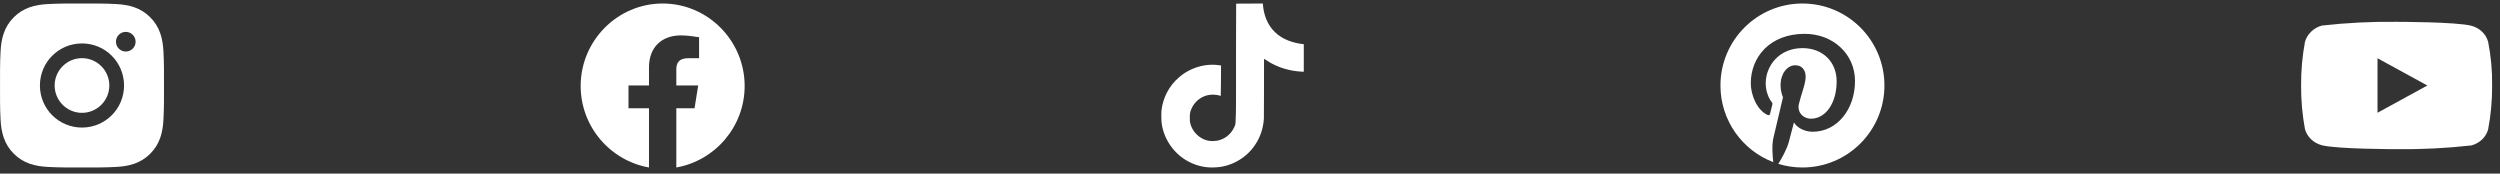 <svg width="288" height="20" viewBox="0 0 288 20" fill="none" xmlns="http://www.w3.org/2000/svg">
<rect x="0" y="0" width="288" height="20" fill="#333333" stroke="none"/>
<path d="M9.445 6.699C7.71 6.699 6.295 8.115 6.295 9.849C6.295 11.584 7.71 12.999 9.445 12.999C11.179 12.999 12.595 11.584 12.595 9.849C12.595 8.115 11.179 6.699 9.445 6.699ZM18.892 9.849C18.892 8.545 18.903 7.252 18.83 5.95C18.757 4.438 18.412 3.096 17.306 1.99C16.198 0.882 14.858 0.539 13.346 0.466C12.042 0.393 10.749 0.405 9.447 0.405C8.143 0.405 6.85 0.393 5.548 0.466C4.036 0.539 2.694 0.884 1.588 1.99C0.48 3.098 0.137 4.438 0.064 5.95C-0.009 7.255 0.003 8.547 0.003 9.849C0.003 11.151 -0.009 12.446 0.064 13.748C0.137 15.26 0.482 16.602 1.588 17.708C2.696 18.816 4.036 19.159 5.548 19.232C6.853 19.305 8.145 19.294 9.447 19.294C10.751 19.294 12.044 19.305 13.346 19.232C14.858 19.159 16.2 18.814 17.306 17.708C18.414 16.6 18.757 15.26 18.83 13.748C18.906 12.446 18.892 11.153 18.892 9.849ZM9.445 14.695C6.763 14.695 4.598 12.531 4.598 9.849C4.598 7.167 6.763 5.003 9.445 5.003C12.127 5.003 14.291 7.167 14.291 9.849C14.291 12.531 12.127 14.695 9.445 14.695ZM14.489 5.936C13.863 5.936 13.358 5.431 13.358 4.804C13.358 4.178 13.863 3.673 14.489 3.673C15.116 3.673 15.621 4.178 15.621 4.804C15.622 4.953 15.592 5.1 15.536 5.238C15.479 5.375 15.395 5.5 15.29 5.605C15.185 5.71 15.06 5.794 14.923 5.851C14.786 5.907 14.638 5.936 14.489 5.936Z" fill="white"/>
<path fill-rule="evenodd" clip-rule="evenodd" d="M66.893 9.902C66.893 14.598 70.303 18.503 74.764 19.294V12.473H72.402V9.849H74.764V7.75C74.764 5.389 76.285 4.077 78.437 4.077C79.119 4.077 79.854 4.182 80.535 4.287V6.701H79.329C78.174 6.701 77.912 7.278 77.912 8.013V9.849H80.431L80.011 12.473H77.912V19.294C82.373 18.503 85.783 14.599 85.783 9.902C85.783 4.678 81.533 0.404 76.338 0.404C71.143 0.404 66.893 4.678 66.893 9.902Z" fill="white"/>
<path d="M142.404 0.42C143.434 0.404 144.458 0.413 145.481 0.404C145.543 1.609 145.977 2.836 146.859 3.688C147.739 4.561 148.984 4.961 150.196 5.096V8.266C149.06 8.229 147.92 7.993 146.889 7.504C146.441 7.301 146.023 7.039 145.614 6.772C145.608 9.072 145.623 11.369 145.599 13.659C145.538 14.76 145.175 15.855 144.535 16.762C143.505 18.271 141.718 19.255 139.883 19.286C138.757 19.35 137.632 19.043 136.673 18.478C135.083 17.54 133.964 15.824 133.801 13.982C133.781 13.592 133.778 13.201 133.792 12.811C133.934 11.313 134.674 9.88 135.824 8.906C137.128 7.771 138.954 7.23 140.664 7.55C140.68 8.716 140.633 9.88 140.633 11.046C139.852 10.794 138.939 10.865 138.257 11.339C137.757 11.668 137.38 12.152 137.183 12.716C137.02 13.115 137.067 13.558 137.076 13.982C137.263 15.274 138.505 16.36 139.831 16.242C140.71 16.233 141.553 15.723 142.011 14.976C142.159 14.714 142.325 14.447 142.334 14.139C142.411 12.731 142.38 11.329 142.39 9.921C142.396 6.748 142.38 3.584 142.405 0.421L142.404 0.42Z" fill="white"/>
<path d="M198.196 9.849C198.196 13.882 200.723 17.324 204.28 18.679C204.193 17.942 204.101 16.725 204.3 15.872C204.47 15.139 205.402 11.198 205.402 11.198C205.402 11.198 205.121 10.636 205.121 9.802C205.121 8.495 205.878 7.519 206.822 7.519C207.625 7.519 208.012 8.122 208.012 8.843C208.012 9.65 207.498 10.856 207.233 11.974C207.012 12.91 207.703 13.674 208.625 13.674C210.296 13.674 211.582 11.912 211.582 9.368C211.582 7.116 209.964 5.542 207.653 5.542C204.979 5.542 203.409 7.549 203.409 9.623C203.409 10.431 203.719 11.297 204.108 11.768C204.141 11.804 204.165 11.847 204.176 11.895C204.188 11.942 204.187 11.991 204.174 12.038C204.102 12.336 203.943 12.974 203.912 13.105C203.871 13.276 203.776 13.313 203.597 13.23C202.423 12.684 201.69 10.967 201.69 9.588C201.69 6.621 203.844 3.898 207.901 3.898C211.163 3.898 213.698 6.222 213.698 9.328C213.698 12.569 211.656 15.177 208.819 15.177C207.866 15.177 206.971 14.681 206.664 14.097C206.664 14.097 206.193 15.893 206.078 16.332C205.856 17.185 205.241 18.265 204.859 18.878C205.739 19.149 206.673 19.294 207.641 19.294C212.857 19.294 217.086 15.065 217.086 9.849C217.086 4.633 212.857 0.404 207.641 0.404C202.425 0.404 198.196 4.633 198.196 9.849Z" fill="white"/>
<path d="M286.633 4.813C286.509 4.368 286.266 3.966 285.931 3.648C285.587 3.321 285.164 3.087 284.704 2.968C282.982 2.514 276.084 2.514 276.084 2.514C273.208 2.481 270.332 2.625 267.474 2.945C267.014 3.073 266.593 3.312 266.247 3.642C265.908 3.968 265.662 4.371 265.534 4.812C265.226 6.473 265.076 8.16 265.087 9.849C265.076 11.537 265.225 13.223 265.534 14.887C265.66 15.326 265.904 15.726 266.245 16.05C266.585 16.374 267.008 16.608 267.474 16.731C269.219 17.184 276.084 17.184 276.084 17.184C278.963 17.217 281.842 17.073 284.704 16.753C285.164 16.634 285.587 16.4 285.931 16.073C286.27 15.749 286.512 15.347 286.633 14.909C286.949 13.248 287.103 11.561 287.092 9.87C287.116 8.173 286.962 6.477 286.633 4.812V4.813ZM273.89 12.989V6.711L279.63 9.85L273.89 12.989Z" fill="white"/>
</svg>
